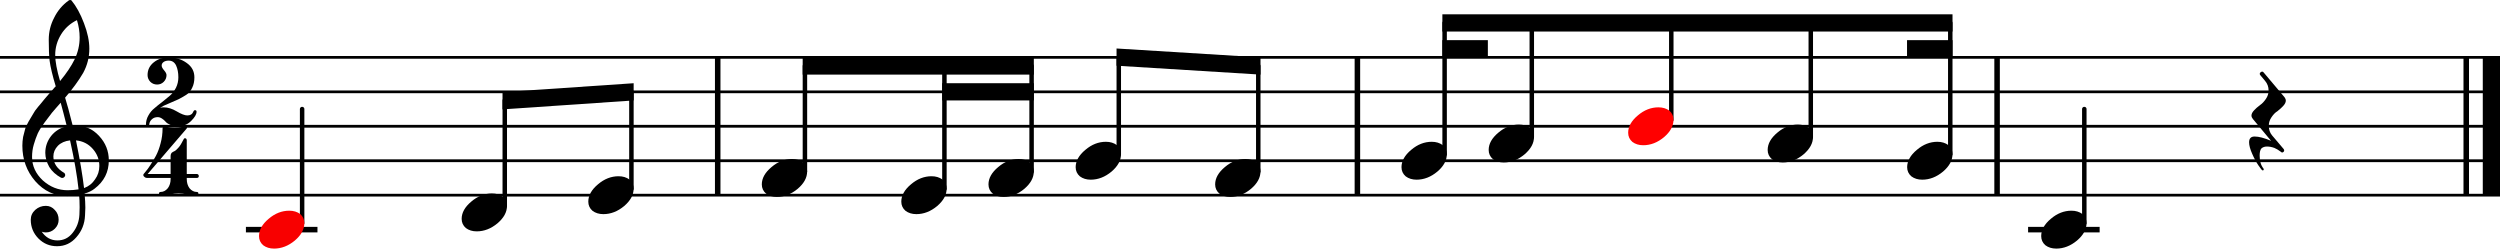 <?xml version="1.0" encoding="UTF-8" standalone="no"?>
<svg
   xmlns:dc="http://purl.org/dc/elements/1.1/"
   xmlns:cc="http://creativecommons.org/ns#"
   xmlns:rdf="http://www.w3.org/1999/02/22-rdf-syntax-ns#"
   xmlns:svg="http://www.w3.org/2000/svg"
   xmlns="http://www.w3.org/2000/svg"
   xmlns:sodipodi="http://sodipodi.sourceforge.net/DTD/sodipodi-0.dtd"
   xmlns:inkscape="http://www.inkscape.org/namespaces/inkscape"
   width="362.834"
   height="36.079"
   viewBox="0 0 362.834 36.079"
   version="1.2"
   id="svg108"
   sodipodi:docname="melodia-carateristicas-range.svg"
   inkscape:version="0.92.3 (2405546, 2018-03-11)">
  <defs
     id="defs112" />
  <sodipodi:namedview
     pagecolor="#ffffff"
     bordercolor="#666666"
     borderopacity="1"
     objecttolerance="10"
     gridtolerance="10"
     guidetolerance="10"
     inkscape:pageopacity="0"
     inkscape:pageshadow="2"
     inkscape:window-width="1853"
     inkscape:window-height="1025"
     id="namedview110"
     showgrid="false"
     inkscape:zoom="6.3432864"
     inkscape:cx="236.35697"
     inkscape:cy="19.343452"
     inkscape:window-x="67"
     inkscape:window-y="27"
     inkscape:window-maximized="1"
     inkscape:current-layer="svg108" />
  <title
     id="title2">Title</title>
  <desc
     id="desc4">Generated by MuseScore 2.1.0</desc>
  <polyline
     class="StaffLines"
     points="28.346,63.349 391.181,63.349"
     id="polyline6"
     style="fill:none;stroke:#000000;stroke-width:0.4;stroke-linejoin:bevel"
     transform="translate(-28.346,-55.022)" />
  <polyline
     class="StaffLines"
     points="28.346,68.349 391.181,68.349"
     id="polyline8"
     style="fill:none;stroke:#000000;stroke-width:0.4;stroke-linejoin:bevel"
     transform="translate(-28.346,-55.022)" />
  <polyline
     class="StaffLines"
     points="28.346,73.349 391.181,73.349"
     id="polyline10"
     style="fill:none;stroke:#000000;stroke-width:0.4;stroke-linejoin:bevel"
     transform="translate(-28.346,-55.022)" />
  <polyline
     class="StaffLines"
     points="28.346,78.35 391.181,78.35"
     id="polyline12"
     style="fill:none;stroke:#000000;stroke-width:0.4;stroke-linejoin:bevel"
     transform="translate(-28.346,-55.022)" />
  <polyline
     class="StaffLines"
     points="28.346,83.35 391.181,83.35"
     id="polyline14"
     style="fill:none;stroke:#000000;stroke-width:0.4;stroke-linejoin:bevel"
     transform="translate(-28.346,-55.022)" />
  <polyline
     class="BarLine"
     points="386.281,63.349 386.281,83.35"
     id="polyline16"
     style="fill:none;stroke:#000000;stroke-width:0.8;stroke-linejoin:bevel"
     transform="translate(-28.346,-55.022)" />
  <polyline
     class="BarLine"
     points="389.931,63.349 389.931,83.35"
     id="polyline18"
     style="fill:none;stroke:#000000;stroke-width:2.5;stroke-linejoin:bevel"
     transform="translate(-28.346,-55.022)" />
  <polyline
     class="BarLine"
     points="318.19,63.349 318.19,83.35"
     id="polyline20"
     style="fill:none;stroke:#000000;stroke-width:0.8;stroke-linejoin:bevel"
     transform="translate(-28.346,-55.022)" />
  <polyline
     class="BarLine"
     points="225.35,63.349 225.35,83.35"
     id="polyline22"
     style="fill:none;stroke:#000000;stroke-width:0.8;stroke-linejoin:bevel"
     transform="translate(-28.346,-55.022)" />
  <polyline
     class="BarLine"
     points="132.509,63.349 132.509,83.35"
     id="polyline24"
     style="fill:none;stroke:#000000;stroke-width:0.8;stroke-linejoin:bevel"
     transform="translate(-28.346,-55.022)" />
  <polyline
     class="LedgerLine"
     points="323.091,88.35 332.674,88.35"
     id="polyline26"
     style="fill:none;stroke:#000000;stroke-width:0.8;stroke-linecap:square;stroke-linejoin:bevel"
     transform="translate(-28.346,-55.022)" />
  <polyline
     class="LedgerLine"
     points="64.436,88.35 74.02,88.35"
     id="polyline28"
     style="fill:none;stroke:#000000;stroke-width:0.8;stroke-linecap:square;stroke-linejoin:bevel"
     transform="translate(-28.346,-55.022)" />
  <polyline
     class="Stem"
     points="330.849,87.411 330.849,70.849"
     id="polyline30"
     style="fill:none;stroke:#000000;stroke-width:0.65;stroke-linecap:round;stroke-linejoin:bevel"
     transform="translate(-28.346,-55.022)" />
  <polyline
     class="Stem"
     points="311.396,77.41 311.396,58.348"
     id="polyline32"
     style="fill:none;stroke:#000000;stroke-width:0.65;stroke-linecap:round;stroke-linejoin:bevel"
     transform="translate(-28.346,-55.022)" />
  <polyline
     class="Stem"
     points="291.151,74.91 291.151,58.348"
     id="polyline34"
     style="fill:none;stroke:#000000;stroke-width:0.65;stroke-linecap:round;stroke-linejoin:bevel"
     transform="translate(-28.346,-55.022)" />
  <polyline
     class="Stem"
     points="270.906,72.41 270.906,58.348"
     id="polyline36"
     style="fill:none;stroke:#000000;stroke-width:0.65;stroke-linecap:round;stroke-linejoin:bevel"
     transform="translate(-28.346,-55.022)" />
  <polyline
     class="Stem"
     points="250.661,74.91 250.661,58.348"
     id="polyline38"
     style="fill:none;stroke:#000000;stroke-width:0.65;stroke-linecap:round;stroke-linejoin:bevel"
     transform="translate(-28.346,-55.022)" />
  <polyline
     class="Stem"
     points="238.008,77.41 238.008,58.348"
     id="polyline40"
     style="fill:none;stroke:#000000;stroke-width:0.65;stroke-linecap:round;stroke-linejoin:bevel"
     transform="translate(-28.346,-55.022)" />
  <polyline
     class="Stem"
     points="210.963,79.911 210.963,64.599"
     id="polyline42"
     style="fill:none;stroke:#000000;stroke-width:0.65;stroke-linecap:round;stroke-linejoin:bevel"
     transform="translate(-28.346,-55.022)" />
  <polyline
     class="Stem"
     points="190.719,77.41 190.719,63.349"
     id="polyline44"
     style="fill:none;stroke:#000000;stroke-width:0.65;stroke-linecap:round;stroke-linejoin:bevel"
     transform="translate(-28.346,-55.022)" />
  <polyline
     class="Stem"
     points="178.066,79.911 178.066,64.599"
     id="polyline46"
     style="fill:none;stroke:#000000;stroke-width:0.65;stroke-linecap:round;stroke-linejoin:bevel"
     transform="translate(-28.346,-55.022)" />
  <polyline
     class="Stem"
     points="165.413,82.411 165.413,64.599"
     id="polyline48"
     style="fill:none;stroke:#000000;stroke-width:0.65;stroke-linecap:round;stroke-linejoin:bevel"
     transform="translate(-28.346,-55.022)" />
  <polyline
     class="Stem"
     points="145.168,79.911 145.168,64.599"
     id="polyline50"
     style="fill:none;stroke:#000000;stroke-width:0.65;stroke-linecap:round;stroke-linejoin:bevel"
     transform="translate(-28.346,-55.022)" />
  <polyline
     class="Stem"
     points="119.986,82.411 119.986,68.349"
     id="polyline52"
     style="fill:none;stroke:#000000;stroke-width:0.65;stroke-linecap:round;stroke-linejoin:bevel"
     transform="translate(-28.346,-55.022)" />
  <polyline
     class="Stem"
     points="101.605,84.911 101.605,69.599"
     id="polyline54"
     style="fill:none;stroke:#000000;stroke-width:0.65;stroke-linecap:round;stroke-linejoin:bevel"
     transform="translate(-28.346,-55.022)" />
  <polyline
     class="Stem"
     points="72.195,87.411 72.195,70.849"
     id="polyline56"
     style="fill:none;stroke:#000000;stroke-width:0.65;stroke-linecap:round;stroke-linejoin:bevel"
     transform="translate(-28.346,-55.022)" />
  <path
     class="Note"
     d="m 300.635,30.579 c 0.625,0 1.157,0.162 1.594,0.484 0.396,0.354 0.594,0.797 0.594,1.328 0,0.896 -0.458,1.734 -1.375,2.516 -0.938,0.781 -1.943,1.172 -3.016,1.172 -0.625,0 -1.151,-0.161 -1.578,-0.484 -0.406,-0.354 -0.609,-0.797 -0.609,-1.328 0,-0.896 0.468,-1.734 1.406,-2.516 0.917,-0.781 1.911,-1.172 2.984,-1.172"
     id="path58"
     inkscape:connector-curvature="0" />
  <path
     class="Note"
     d="m 281.182,20.578 c 0.625,0 1.156,0.162 1.594,0.484 0.396,0.354 0.593,0.797 0.593,1.328 0,0.896 -0.458,1.734 -1.375,2.516 -0.937,0.781 -1.942,1.172 -3.015,1.172 -0.625,0 -1.151,-0.162 -1.578,-0.484 -0.407,-0.354 -0.61,-0.797 -0.61,-1.328 0,-0.896 0.469,-1.734 1.407,-2.516 0.916,-0.781 1.911,-1.172 2.984,-1.172"
     id="path60"
     inkscape:connector-curvature="0" />
  <path
     class="Note"
     d="m 260.937,18.078 c 0.625,0 1.157,0.162 1.594,0.484 0.396,0.354 0.594,0.797 0.594,1.328 0,0.896 -0.459,1.734 -1.375,2.516 -0.938,0.781 -1.943,1.172 -3.016,1.172 -0.625,0 -1.151,-0.161 -1.578,-0.484 -0.406,-0.354 -0.609,-0.797 -0.609,-1.328 0,-0.896 0.468,-1.734 1.406,-2.516 0.917,-0.781 1.911,-1.172 2.984,-1.172"
     id="path62"
     inkscape:connector-curvature="0" />
  <path
     class="Note"
     d="m 240.692,15.578 c 0.625,0 1.156,0.161 1.593,0.484 0.396,0.354 0.594,0.797 0.594,1.328 0,0.896 -0.458,1.734 -1.375,2.516 -0.937,0.781 -1.943,1.172 -3.016,1.172 -0.625,0 -1.151,-0.162 -1.578,-0.484 -0.406,-0.354 -0.609,-0.797 -0.609,-1.328 0,-0.896 0.469,-1.734 1.406,-2.516 0.917,-0.781 1.912,-1.172 2.985,-1.172"
     id="path64"
     inkscape:connector-curvature="0"
     style="fill:#ff0000;fill-opacity:1" />
  <path
     class="Note"
     d="m 220.447,18.078 c 0.625,0 1.156,0.162 1.594,0.484 0.395,0.354 0.593,0.797 0.593,1.328 0,0.896 -0.458,1.734 -1.375,2.516 -0.937,0.781 -1.942,1.172 -3.015,1.172 -0.625,0 -1.151,-0.161 -1.578,-0.484 -0.407,-0.354 -0.61,-0.797 -0.61,-1.328 0,-0.896 0.469,-1.734 1.406,-2.516 0.917,-0.781 1.912,-1.172 2.985,-1.172"
     id="path66"
     inkscape:connector-curvature="0" />
  <path
     class="Note"
     d="m 207.794,20.578 c 0.625,0 1.156,0.162 1.594,0.484 0.395,0.354 0.593,0.797 0.593,1.328 0,0.896 -0.458,1.734 -1.375,2.516 -0.937,0.781 -1.942,1.172 -3.015,1.172 -0.625,0 -1.151,-0.162 -1.578,-0.484 -0.407,-0.354 -0.61,-0.797 -0.61,-1.328 0,-0.896 0.469,-1.734 1.407,-2.516 0.916,-0.781 1.911,-1.172 2.984,-1.172"
     id="path68"
     inkscape:connector-curvature="0" />
  <path
     class="Note"
     d="m 180.75,23.078 c 0.625,0 1.156,0.161 1.594,0.484 0.395,0.354 0.593,0.797 0.593,1.328 0,0.896 -0.458,1.734 -1.375,2.516 -0.937,0.781 -1.942,1.172 -3.015,1.172 -0.625,0 -1.151,-0.162 -1.578,-0.484 -0.407,-0.354 -0.61,-0.797 -0.61,-1.328 0,-0.896 0.469,-1.734 1.406,-2.516 0.917,-0.781 1.912,-1.172 2.985,-1.172"
     id="path70"
     inkscape:connector-curvature="0" />
  <path
     class="Note"
     d="m 160.505,20.578 c 0.625,0 1.156,0.162 1.594,0.484 0.396,0.354 0.594,0.797 0.594,1.328 0,0.896 -0.459,1.734 -1.375,2.516 -0.938,0.781 -1.943,1.172 -3.016,1.172 -0.625,0 -1.151,-0.162 -1.578,-0.484 -0.406,-0.354 -0.61,-0.797 -0.61,-1.328 0,-0.896 0.469,-1.734 1.407,-2.516 0.916,-0.781 1.911,-1.172 2.984,-1.172"
     id="path72"
     inkscape:connector-curvature="0" />
  <path
     class="Note"
     d="m 147.851,23.078 c 0.625,0 1.156,0.161 1.594,0.484 0.396,0.354 0.594,0.797 0.594,1.328 0,0.896 -0.459,1.734 -1.375,2.516 -0.938,0.781 -1.943,1.172 -3.016,1.172 -0.625,0 -1.151,-0.162 -1.578,-0.484 -0.406,-0.354 -0.609,-0.797 -0.609,-1.328 0,-0.896 0.468,-1.734 1.406,-2.516 0.916,-0.781 1.911,-1.172 2.984,-1.172"
     id="path74"
     inkscape:connector-curvature="0" />
  <path
     class="Note"
     d="m 135.198,25.578 c 0.625,0 1.156,0.162 1.594,0.484 0.396,0.354 0.594,0.797 0.594,1.328 0,0.896 -0.459,1.734 -1.375,2.516 -0.938,0.781 -1.943,1.172 -3.016,1.172 -0.625,0 -1.151,-0.161 -1.578,-0.484 -0.406,-0.354 -0.609,-0.797 -0.609,-1.328 0,-0.896 0.468,-1.734 1.406,-2.516 0.916,-0.781 1.911,-1.172 2.984,-1.172"
     id="path76"
     inkscape:connector-curvature="0" />
  <path
     class="Note"
     d="m 114.954,23.078 c 0.625,0 1.157,0.161 1.594,0.484 0.396,0.354 0.594,0.797 0.594,1.328 0,0.896 -0.458,1.734 -1.375,2.516 -0.938,0.781 -1.943,1.172 -3.016,1.172 -0.625,0 -1.151,-0.162 -1.578,-0.484 -0.406,-0.354 -0.609,-0.797 -0.609,-1.328 0,-0.896 0.469,-1.734 1.406,-2.516 0.917,-0.781 1.912,-1.172 2.984,-1.172"
     id="path78"
     inkscape:connector-curvature="0" />
  <path
     class="Note"
     d="m 89.772,25.578 c 0.625,0 1.156,0.162 1.593,0.484 0.396,0.354 0.594,0.797 0.594,1.328 0,0.896 -0.458,1.734 -1.375,2.516 -0.937,0.781 -1.943,1.172 -3.015,1.172 -0.625,0 -1.152,-0.161 -1.579,-0.484 -0.406,-0.354 -0.609,-0.797 -0.609,-1.328 0,-0.896 0.469,-1.734 1.406,-2.516 0.917,-0.781 1.912,-1.172 2.985,-1.172"
     id="path80"
     inkscape:connector-curvature="0" />
  <path
     class="Note"
     d="m 71.391,28.079 c 0.625,0 1.156,0.161 1.594,0.484 0.396,0.354 0.594,0.797 0.594,1.328 0,0.896 -0.459,1.734 -1.375,2.516 -0.938,0.781 -1.943,1.172 -3.016,1.172 -0.625,0 -1.151,-0.162 -1.578,-0.484 -0.406,-0.354 -0.609,-0.797 -0.609,-1.328 0,-0.896 0.469,-1.734 1.406,-2.516 0.917,-0.781 1.911,-1.172 2.984,-1.172"
     id="path82"
     inkscape:connector-curvature="0" />
  <path
     class="Note"
     d="m 41.98,30.579 c 0.625,0 1.156,0.162 1.594,0.484 0.396,0.354 0.594,0.797 0.594,1.328 0,0.896 -0.458,1.734 -1.375,2.516 -0.938,0.781 -1.943,1.172 -3.016,1.172 -0.625,0 -1.151,-0.161 -1.578,-0.484 -0.406,-0.354 -0.609,-0.797 -0.609,-1.328 0,-0.896 0.469,-1.734 1.406,-2.516 0.917,-0.781 1.911,-1.172 2.984,-1.172"
     id="path84"
     inkscape:connector-curvature="0"
     style="fill:#f80000;fill-opacity:1" />
  <path
     class="Clef"
     d="m 10.544,18.203 c 0,0 0.042,0 0.125,0 0.052,-0.01 0.094,-0.016 0.125,-0.016 1.458,0 2.656,0.516 3.594,1.547 0.938,1.01 1.406,2.193 1.406,3.547 0,1.688 -0.693,3.057 -2.078,4.109 -0.365,0.292 -0.844,0.526 -1.438,0.703 0.073,0.844 0.109,1.526 0.109,2.047 0,0.104 -0.016,0.484 -0.047,1.141 -0.052,1.208 -0.469,2.255 -1.25,3.141 -0.75,0.875 -1.688,1.312 -2.812,1.312 -1.052,0 -1.948,-0.37 -2.688,-1.109 -0.75,-0.76 -1.125,-1.672 -1.125,-2.734 0,-0.562 0.219,-1.042 0.656,-1.438 0.438,-0.385 0.948,-0.578 1.531,-0.578 0.521,0 0.958,0.203 1.312,0.609 0.365,0.375 0.547,0.844 0.547,1.406 0,0.5 -0.182,0.932 -0.547,1.297 -0.365,0.365 -0.802,0.547 -1.312,0.547 -0.208,0 -0.406,-0.036 -0.594,-0.109 0.573,0.844 1.333,1.266 2.281,1.266 0.896,0 1.63,-0.365 2.203,-1.094 0.604,-0.75 0.932,-1.63 0.984,-2.641 0.021,-0.625 0.031,-0.979 0.031,-1.062 0,-0.729 -0.026,-1.328 -0.078,-1.797 -0.646,0.104 -1.224,0.156 -1.734,0.156 -1.812,0 -3.354,-0.719 -4.625,-2.156 -1.25,-1.448 -1.875,-3.167 -1.875,-5.156 0,-0.417 0.036,-0.839 0.109,-1.266 0.083,-0.354 0.182,-0.74 0.297,-1.156 0.062,-0.24 0.24,-0.62 0.531,-1.141 0.104,-0.156 0.221,-0.352 0.352,-0.586 0.13,-0.234 0.221,-0.388 0.273,-0.461 0.125,-0.26 0.375,-0.615 0.75,-1.062 0.104,-0.115 0.214,-0.242 0.328,-0.383 0.115,-0.141 0.211,-0.258 0.289,-0.352 0.078,-0.094 0.135,-0.167 0.172,-0.219 0.036,-0.052 0.331,-0.396 0.883,-1.031 0.125,-0.135 0.25,-0.276 0.375,-0.422 0.125,-0.146 0.227,-0.263 0.305,-0.352 0.078,-0.088 0.138,-0.148 0.18,-0.18 C 7.622,10.979 7.325,9.74 7.2,8.812 7.117,8.073 7.075,7.057 7.075,5.766 7.075,4.63 7.336,3.568 7.856,2.578 8.356,1.557 9.065,0.719 9.981,0.062 10.044,0.021 10.106,0 10.169,0 c 0.094,0 0.162,0.021 0.203,0.062 0.698,0.844 1.302,1.943 1.812,3.297 0.521,1.354 0.781,2.589 0.781,3.703 0,1.25 -0.297,2.422 -0.891,3.516 -0.677,1.156 -1.552,2.354 -2.625,3.594 0.271,0.854 0.635,2.198 1.094,4.031 m 1.656,9.094 c 0.677,-0.25 1.208,-0.672 1.594,-1.266 0.417,-0.573 0.625,-1.219 0.625,-1.938 0,-0.927 -0.312,-1.75 -0.938,-2.469 -0.646,-0.74 -1.464,-1.156 -2.453,-1.25 0.562,2.75 0.953,5.057 1.172,6.922 M 4.653,22.781 c 0,1.292 0.521,2.427 1.562,3.406 1.062,0.948 2.26,1.422 3.594,1.422 0.542,0 1.073,-0.042 1.594,-0.125 -0.208,-1.979 -0.62,-4.349 -1.234,-7.109 -0.74,0.083 -1.328,0.344 -1.766,0.781 -0.438,0.458 -0.656,0.974 -0.656,1.547 0,0.99 0.531,1.792 1.594,2.406 0.083,0.094 0.125,0.193 0.125,0.297 0,0.104 -0.042,0.198 -0.125,0.281 -0.083,0.094 -0.182,0.141 -0.297,0.141 -0.01,0 -0.068,-0.01 -0.172,-0.031 -0.75,-0.406 -1.323,-0.927 -1.719,-1.562 -0.385,-0.688 -0.578,-1.375 -0.578,-2.062 0,-0.896 0.281,-1.708 0.844,-2.438 0.583,-0.729 1.344,-1.198 2.281,-1.406 -0.365,-1.458 -0.661,-2.599 -0.891,-3.422 -0.208,0.24 -0.458,0.523 -0.75,0.852 -0.292,0.328 -0.464,0.529 -0.516,0.602 -0.469,0.604 -0.828,1.078 -1.078,1.422 -0.448,0.615 -0.776,1.141 -0.984,1.578 -0.219,0.5 -0.411,1.042 -0.578,1.625 -0.167,0.562 -0.25,1.161 -0.25,1.797 M 11.169,2.922 C 10.19,3.401 9.424,4.088 8.872,4.984 8.299,5.911 8.013,6.906 8.013,7.969 c 0,0.938 0.234,2.203 0.703,3.797 0.938,-1.135 1.641,-2.182 2.109,-3.141 0.489,-1.021 0.734,-2.083 0.734,-3.188 0,-0.833 -0.13,-1.672 -0.391,-2.516"
     id="path86"
     inkscape:connector-curvature="0" />
  <path
     class="TimeSig"
     d="m 25.761,18.328 c -0.396,0 -0.75,-0.07 -1.062,-0.211 -0.312,-0.141 -0.531,-0.289 -0.656,-0.445 -0.177,-0.198 -0.349,-0.349 -0.516,-0.453 -0.208,-0.146 -0.422,-0.219 -0.641,-0.219 -0.344,0 -0.625,0.104 -0.844,0.312 -0.229,0.198 -0.359,0.464 -0.391,0.797 -0.021,0.146 -0.099,0.219 -0.234,0.219 -0.156,0 -0.234,-0.073 -0.234,-0.219 0,-0.5 0.12,-0.953 0.359,-1.359 0.229,-0.417 0.516,-0.76 0.859,-1.031 0.281,-0.25 0.656,-0.552 1.125,-0.906 0.083,-0.062 0.25,-0.198 0.5,-0.406 0.25,-0.208 0.464,-0.385 0.641,-0.531 0.333,-0.281 0.625,-0.661 0.875,-1.141 0.229,-0.469 0.344,-0.974 0.344,-1.516 0,-0.667 -0.109,-1.24 -0.328,-1.719 -0.229,-0.469 -0.589,-0.703 -1.078,-0.703 -0.292,0 -0.531,0.062 -0.719,0.188 -0.198,0.135 -0.297,0.312 -0.297,0.531 0,0.188 0.117,0.417 0.351,0.688 0.234,0.271 0.352,0.5 0.352,0.688 0,0.385 -0.135,0.714 -0.406,0.984 -0.261,0.261 -0.578,0.391 -0.953,0.391 -0.396,0 -0.729,-0.135 -1,-0.406 -0.26,-0.281 -0.391,-0.604 -0.391,-0.969 0,-0.75 0.299,-1.365 0.898,-1.844 0.599,-0.479 1.32,-0.719 2.164,-0.719 1.01,0 1.885,0.271 2.625,0.812 0.74,0.521 1.109,1.214 1.109,2.078 0,0.583 -0.104,1.083 -0.312,1.5 -0.198,0.448 -0.49,0.797 -0.875,1.047 -0.448,0.281 -0.833,0.5 -1.156,0.656 -0.458,0.208 -0.911,0.406 -1.359,0.594 -0.552,0.219 -0.979,0.427 -1.281,0.625 0.177,-0.042 0.354,-0.062 0.531,-0.062 0.604,0 1.229,0.193 1.875,0.578 0.667,0.396 1.182,0.594 1.547,0.594 0.219,0 0.396,-0.042 0.531,-0.125 0.125,-0.073 0.208,-0.156 0.25,-0.25 0.052,-0.125 0.099,-0.213 0.141,-0.266 0.052,-0.083 0.115,-0.125 0.188,-0.125 0.156,0 0.234,0.078 0.234,0.234 0,0.365 -0.26,0.807 -0.781,1.328 -0.51,0.521 -1.172,0.781 -1.984,0.781"
     id="path88"
     inkscape:connector-curvature="0" />
  <path
     class="TimeSig"
     d="m 25.339,18.578 c 0.385,0 0.716,-0.044 0.992,-0.133 0.276,-0.089 0.451,-0.133 0.523,-0.133 0.094,0 0.167,0.026 0.219,0.078 0.042,0.031 0.068,0.073 0.078,0.125 0,0.031 -0.016,0.073 -0.047,0.125 L 21.433,25.25 h 3.328 v -2.625 c 0,-0.167 0.047,-0.312 0.141,-0.438 0.156,-0.125 0.286,-0.203 0.391,-0.234 0.167,-0.073 0.375,-0.255 0.625,-0.547 0.208,-0.229 0.458,-0.635 0.75,-1.219 0.031,-0.083 0.088,-0.125 0.172,-0.125 0.156,0 0.245,0.094 0.266,0.281 V 25.25 h 1.438 c 0.177,0 0.281,0.094 0.312,0.281 0,0.198 -0.104,0.297 -0.312,0.297 h -1.438 v 0.156 c 0,0.521 0.13,0.964 0.391,1.328 0.302,0.365 0.656,0.547 1.062,0.547 0.156,0 0.234,0.078 0.234,0.234 0,0.156 -0.078,0.234 -0.234,0.234 -0.271,0 -0.714,-0.036 -1.328,-0.109 -0.562,-0.094 -1,-0.141 -1.312,-0.141 -0.323,0 -0.76,0.047 -1.312,0.141 -0.583,0.073 -1.016,0.109 -1.297,0.109 -0.156,0 -0.234,-0.078 -0.234,-0.234 0,-0.156 0.078,-0.234 0.234,-0.234 0.396,0 0.745,-0.182 1.047,-0.547 0.271,-0.365 0.406,-0.807 0.406,-1.328 v -0.156 h -3.328 c -0.229,0 -0.385,-0.052 -0.469,-0.156 -0.115,-0.073 -0.172,-0.177 -0.172,-0.312 0,-0.042 0.099,-0.177 0.297,-0.406 0.229,-0.26 0.464,-0.578 0.703,-0.953 0.292,-0.448 0.568,-0.906 0.828,-1.375 0.281,-0.531 0.51,-1.146 0.688,-1.844 0.188,-0.698 0.281,-1.411 0.281,-2.141 0,-0.208 0.094,-0.312 0.281,-0.312 0.042,0 0.125,0.021 0.25,0.062 0.042,0.01 0.125,0.029 0.25,0.055 0.125,0.026 0.224,0.05 0.297,0.07 0.24,0.042 0.464,0.062 0.672,0.062"
     id="path90"
     inkscape:connector-curvature="0" />
  <path
     class="Rest"
     d="m 326.764,16.765 c 0,-0.24 0.135,-0.5 0.406,-0.781 0.187,-0.208 0.474,-0.458 0.859,-0.75 0.282,-0.188 0.558,-0.479 0.828,-0.875 0.261,-0.375 0.391,-0.786 0.391,-1.234 0,-0.521 -0.167,-0.979 -0.5,-1.375 l -0.703,-0.844 c -0.052,-0.052 -0.078,-0.117 -0.078,-0.195 0,-0.078 0.036,-0.148 0.109,-0.211 0.094,-0.073 0.172,-0.109 0.235,-0.109 0.093,0 0.166,0.042 0.218,0.125 l 3.032,3.594 c 0.125,0.167 0.187,0.333 0.187,0.5 0,0.24 -0.13,0.5 -0.391,0.781 -0.166,0.188 -0.442,0.438 -0.828,0.75 -0.302,0.177 -0.588,0.469 -0.859,0.875 -0.26,0.375 -0.391,0.786 -0.391,1.234 0,0.552 0.157,1.016 0.469,1.391 l 1.672,1.969 c 0.042,0.042 0.073,0.109 0.094,0.203 0,0.083 -0.032,0.161 -0.094,0.234 -0.094,0.062 -0.172,0.094 -0.234,0.094 -0.021,0 -0.125,-0.073 -0.313,-0.219 -0.198,-0.156 -0.458,-0.307 -0.781,-0.453 -0.365,-0.135 -0.724,-0.203 -1.078,-0.203 -0.323,0 -0.589,0.088 -0.797,0.266 -0.177,0.188 -0.266,0.542 -0.266,1.062 0,0.792 0.188,1.417 0.563,1.875 0.041,0.052 0.047,0.115 0.015,0.188 -0.02,0.052 -0.067,0.078 -0.14,0.078 -0.084,0 -0.282,-0.234 -0.594,-0.703 -0.333,-0.49 -0.641,-1.057 -0.922,-1.703 -0.302,-0.677 -0.453,-1.234 -0.453,-1.672 0,-0.562 0.266,-0.844 0.797,-0.844 0.614,0 1.411,0.208 2.39,0.625 l -2.64,-3.172 c -0.136,-0.167 -0.203,-0.333 -0.203,-0.5"
     id="path92"
     inkscape:connector-curvature="0" />
  <path
     class="Beam"
     d="m 209.337,2.077 h 74.038 v 2.5 h -74.038 V 2.077"
     id="path94"
     inkscape:connector-curvature="0"
     style="fill-rule:evenodd" />
  <path
     class="Beam"
     d="m 209.337,5.827 h 6.601 v 2.5 h -6.601 V 5.827"
     id="path96"
     inkscape:connector-curvature="0"
     style="fill-rule:evenodd" />
  <path
     class="Beam"
     d="m 283.375,5.827 h -6.601 v 2.5 h 6.601 V 5.827"
     id="path98"
     inkscape:connector-curvature="0"
     style="fill-rule:evenodd" />
  <path
     class="Beam"
     d="m 162.048,7.037 20.894,1.29 v 2.5 L 162.048,9.537 V 7.037"
     id="path100"
     inkscape:connector-curvature="0"
     style="fill-rule:evenodd" />
  <path
     class="Beam"
     d="m 116.496,8.327 h 33.548 v 2.5 h -33.548 V 8.327"
     id="path102"
     inkscape:connector-curvature="0"
     style="fill-rule:evenodd" />
  <path
     class="Beam"
     d="m 136.742,12.077 h 13.303 v 2.5 h -13.303 v -2.5"
     id="path104"
     inkscape:connector-curvature="0"
     style="fill-rule:evenodd" />
  <path
     class="Beam"
     d="m 72.933,13.372 19.031,-1.294 v 2.5 l -19.031,1.294 v -2.5"
     id="path106"
     inkscape:connector-curvature="0"
     style="fill-rule:evenodd" />
</svg>
